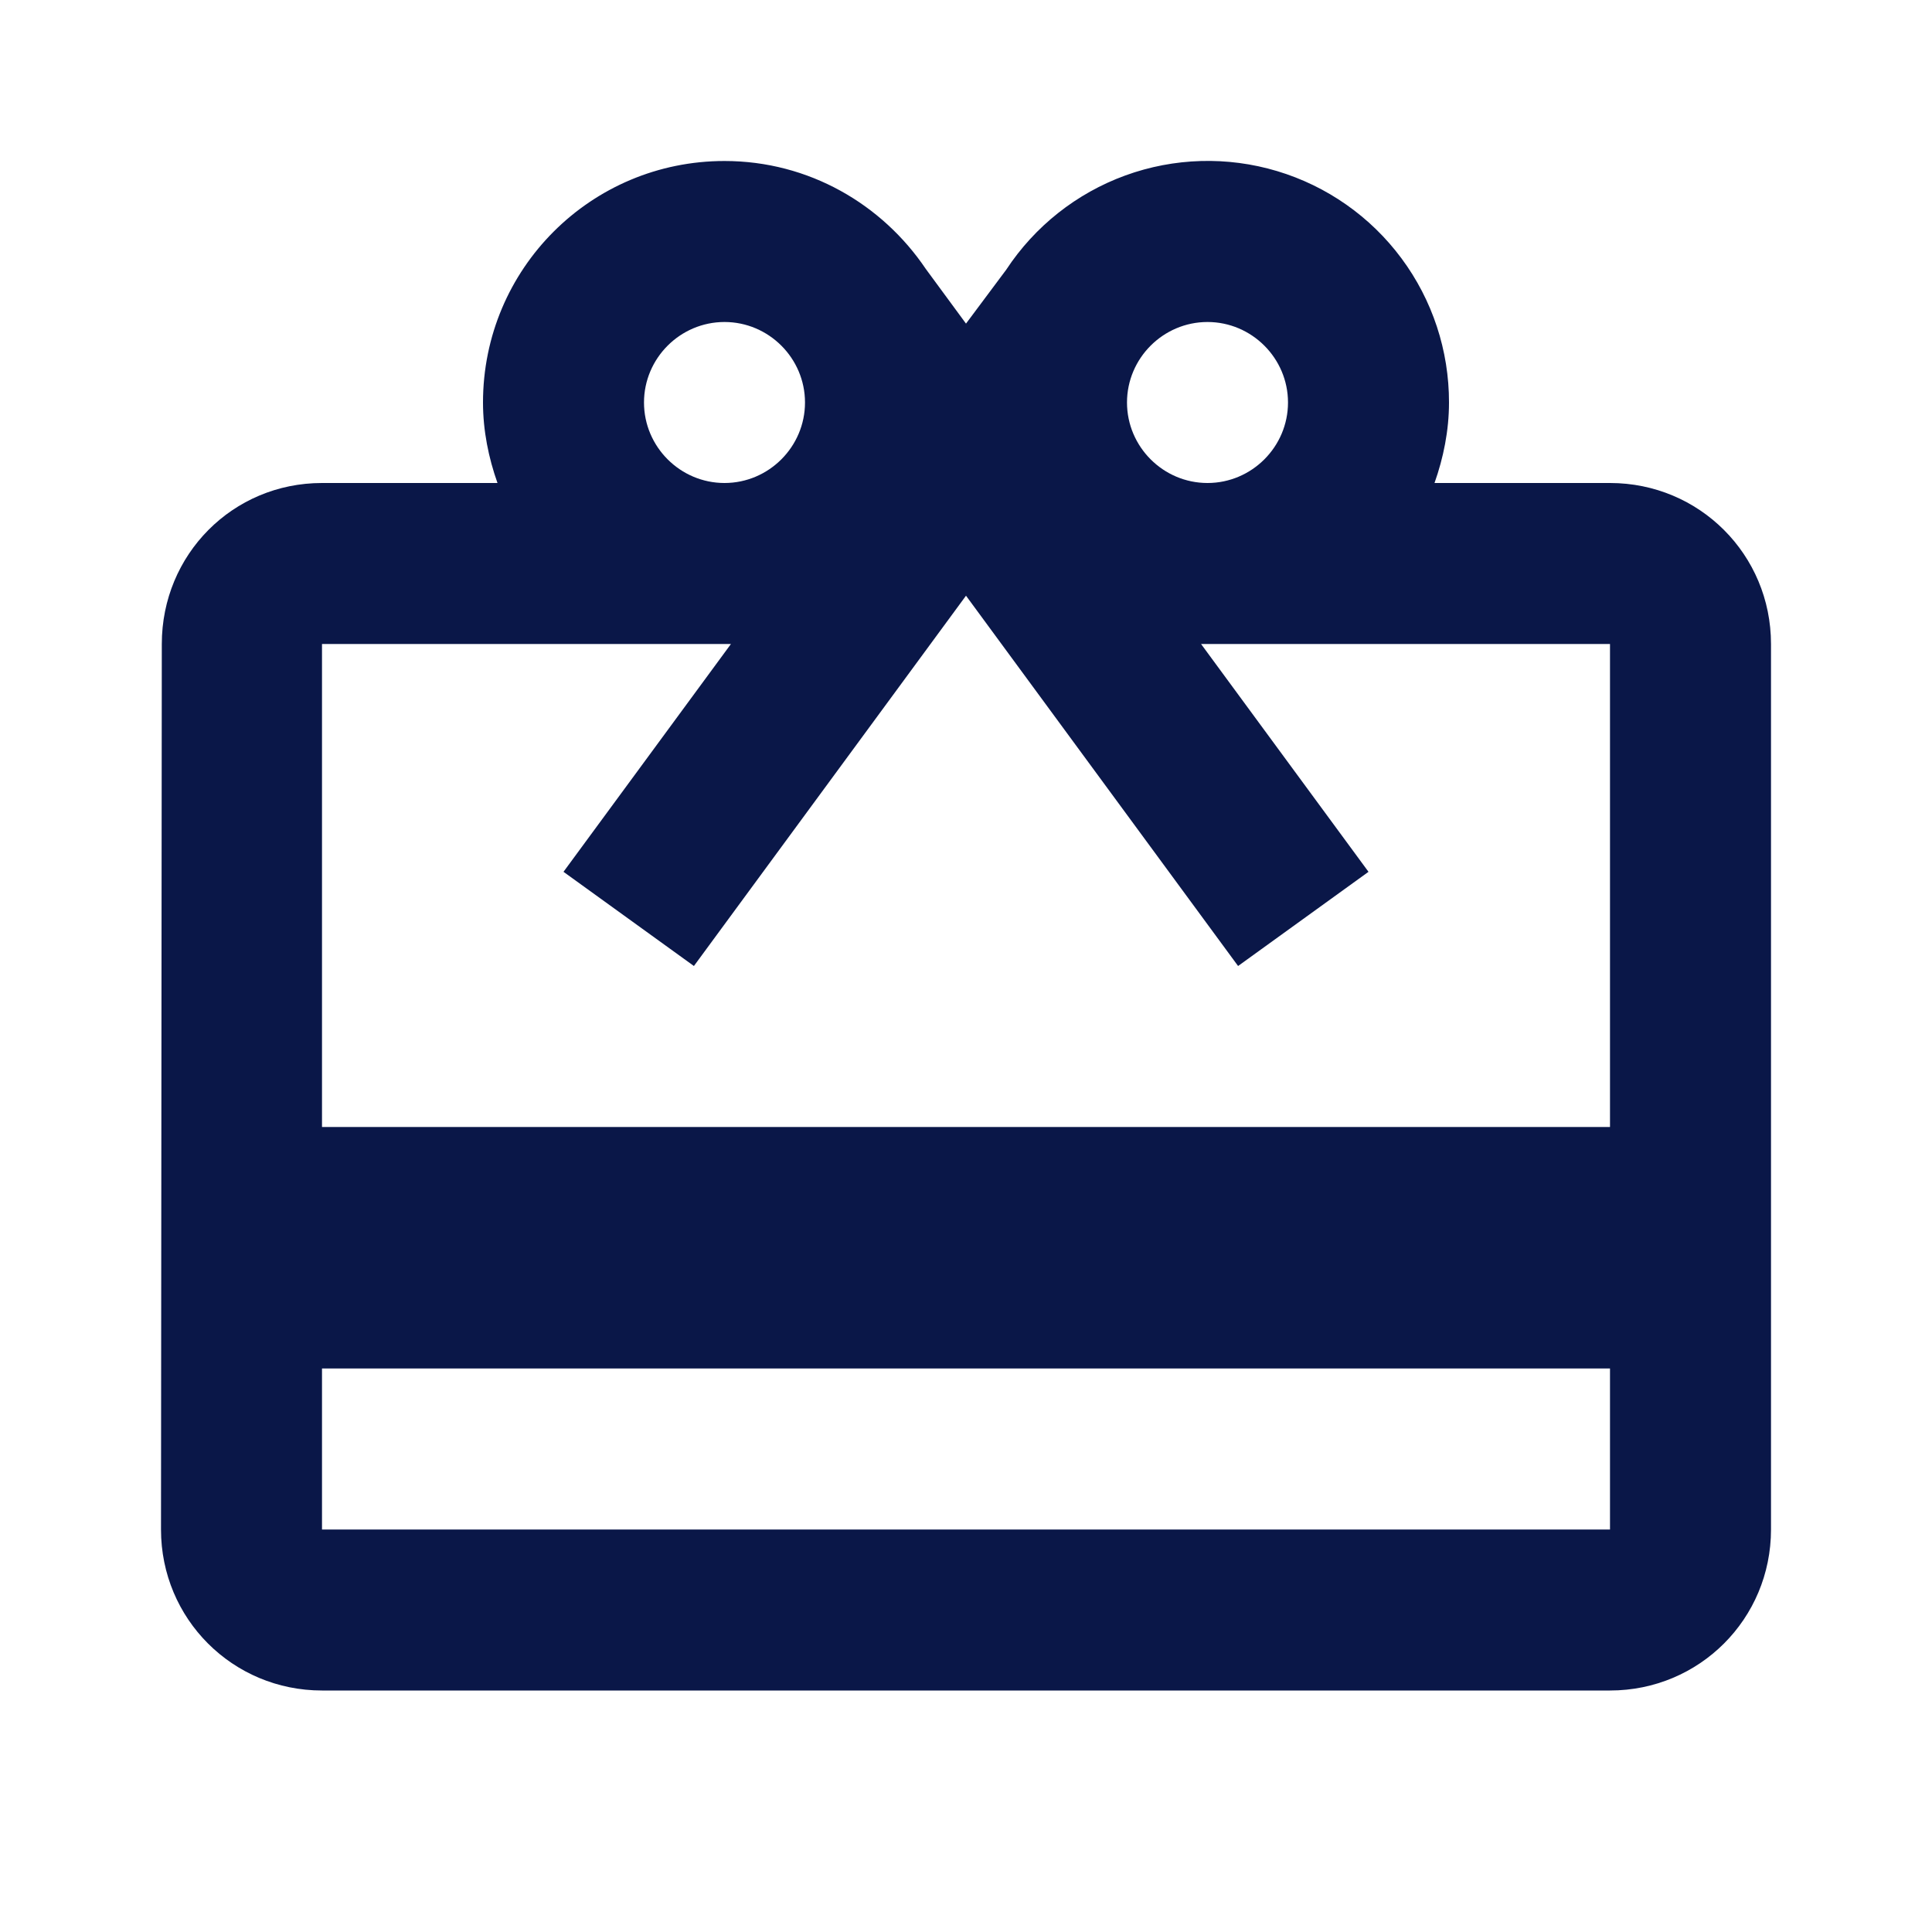 <svg width="48" height="48" viewBox="0 0 48 48" fill="none" xmlns="http://www.w3.org/2000/svg">
<path d="M40 12H35.64C35.86 11.38 36 10.7 36 10C36.002 8.71 35.588 7.453 34.818 6.417C34.049 5.381 32.966 4.622 31.73 4.251C30.494 3.88 29.171 3.918 27.959 4.359C26.746 4.801 25.709 5.622 25 6.7L24 8.04L23 6.68C21.92 5.08 20.1 4 18 4C14.68 4 12 6.68 12 10C12 10.7 12.14 11.38 12.36 12H8C5.78 12 4.02 13.78 4.02 16L4 38C4 40.22 5.78 42 8 42H40C42.22 42 44 40.22 44 38V16C44 13.78 42.22 12 40 12ZM30 8C31.1 8 32 8.9 32 10C32 11.1 31.1 12 30 12C28.9 12 28 11.1 28 10C28 8.9 28.9 8 30 8ZM18 8C19.1 8 20 8.9 20 10C20 11.1 19.1 12 18 12C16.9 12 16 11.1 16 10C16 8.9 16.9 8 18 8ZM40 38H8V34H40V38ZM40 28H8V16H18.16L14 21.66L17.24 24L24 14.8L30.76 24L34 21.66L29.84 16H40V28Z" fill="#0A1748"/>
</svg>
